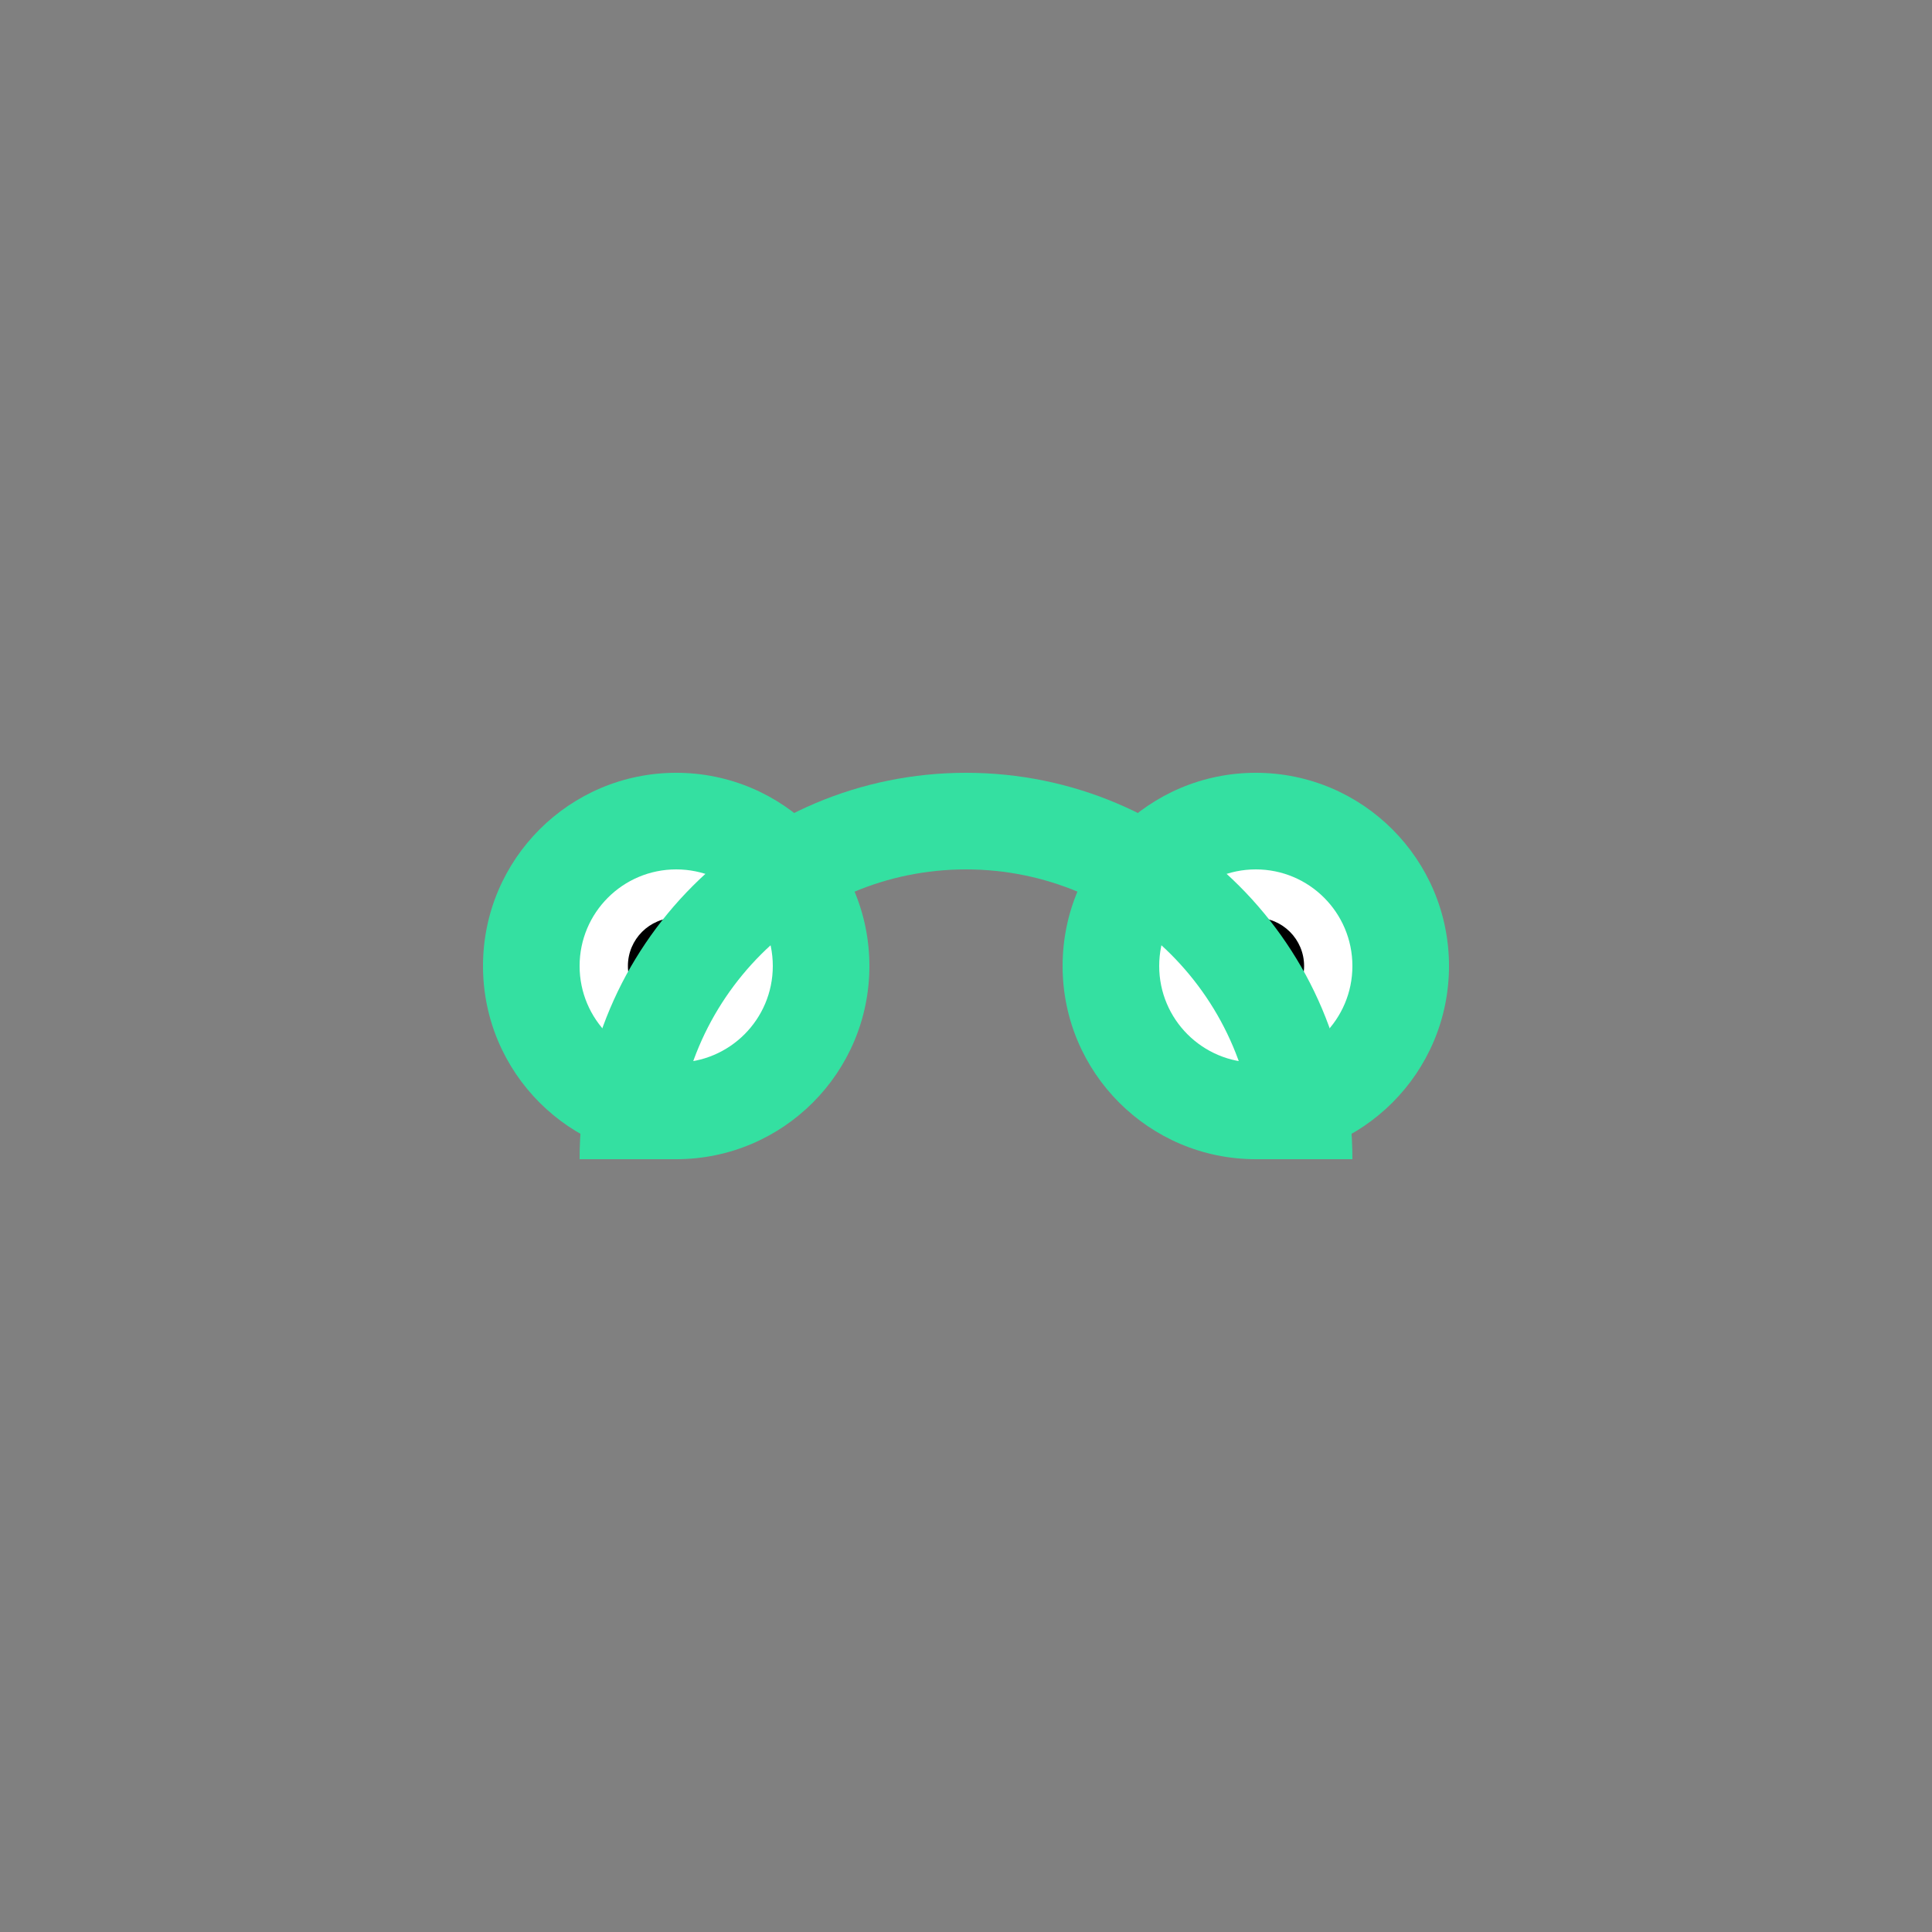 <svg xmlns="http://www.w3.org/2000/svg" viewBox="0 0 1000 1000" width="1000" height="1000">
  <rect x="0" y="0" width="1000" height="1000" fill="#808080" stroke="none"/>
  <circle cx="350" cy="500" r="100" fill="#34E0A1"/>
  <circle cx="650" cy="500" r="100" fill="#34E0A1"/>
  <circle cx="350" cy="500" r="50" fill="white"/>
  <circle cx="650" cy="500" r="50" fill="white"/>
  <circle cx="350" cy="500" r="25" fill="black"/>
  <circle cx="650" cy="500" r="25" fill="black"/>
  <path d="M500 400c-110.5 0-200 89.5-200 200h50c0-82.8 67.2-150 150-150s150 67.2 150 150h50c0-110.5-89.5-200-200-200z" fill="#34E0A1"/>
</svg> 
